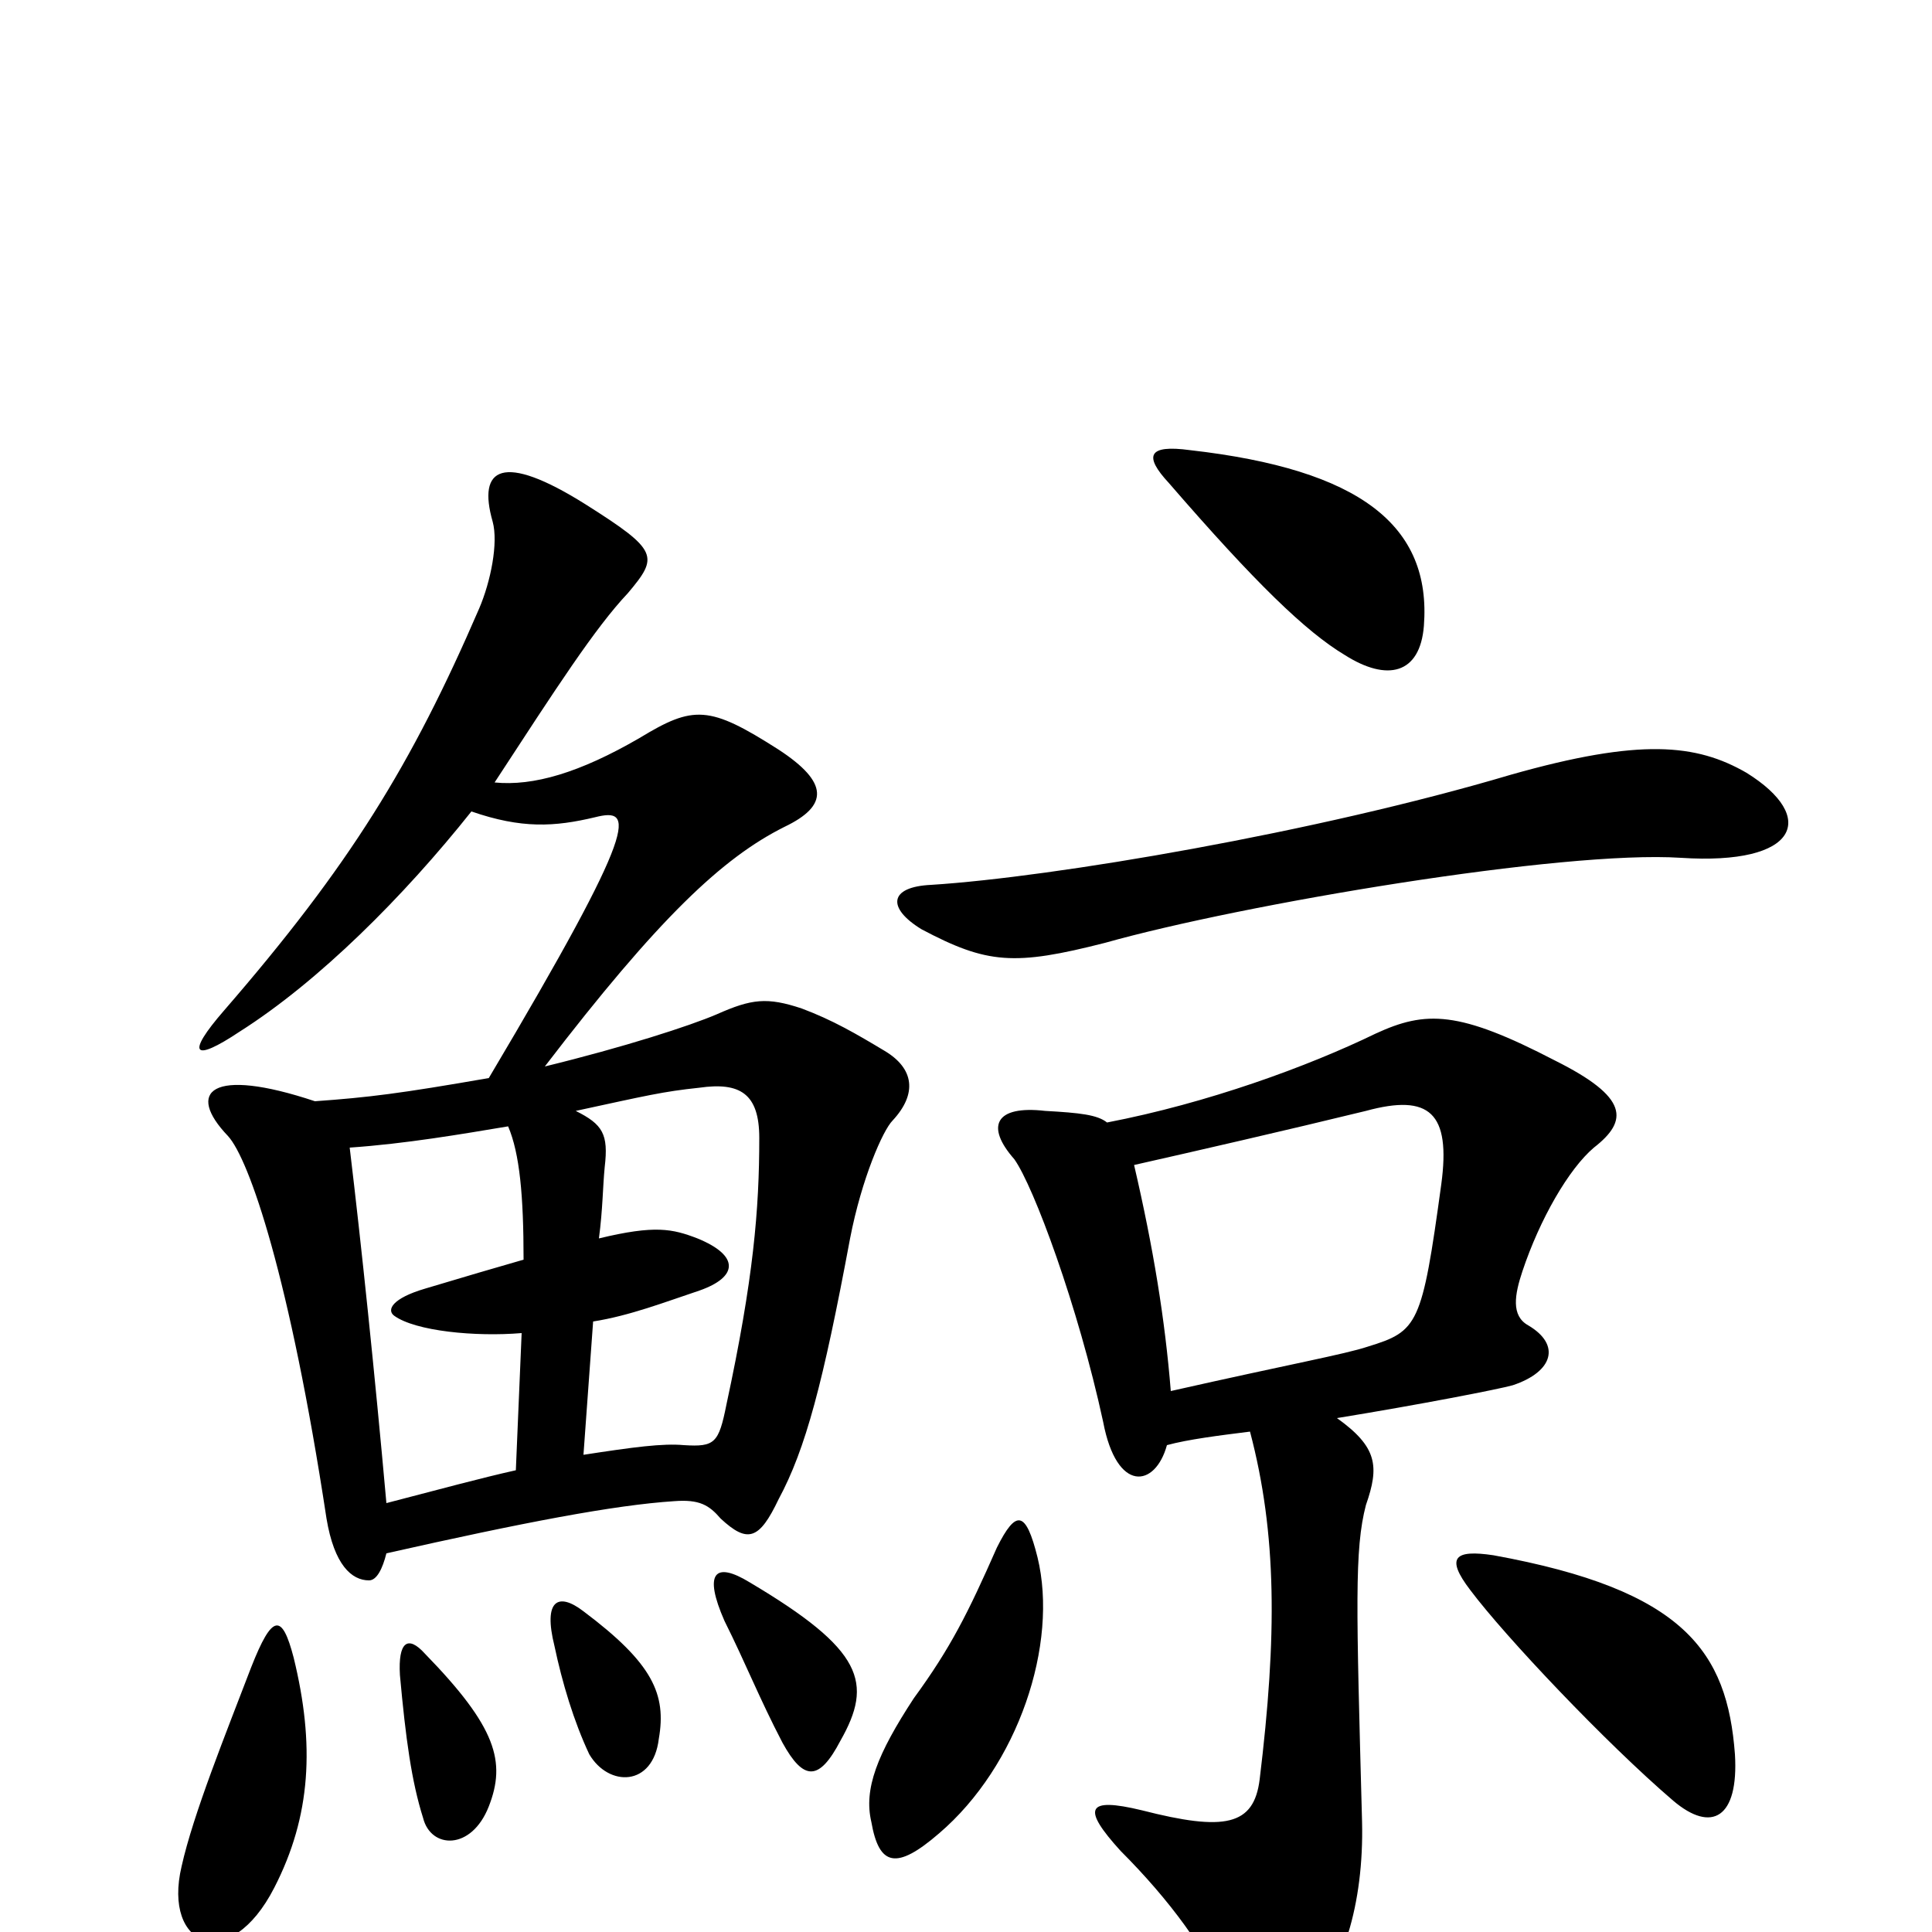 <svg xmlns="http://www.w3.org/2000/svg" viewBox="0 -1000 1000 1000">
	<path fill="#000000" d="M152 -142C146 -165 141 -165 130 -137C117 -103 100 -61 94 -34C84 8 119 22 142 -23C161 -60 163 -97 152 -142ZM253 -65C262 -88 257 -106 220 -144C211 -154 206 -150 207 -133C210 -100 213 -78 219 -59C223 -43 244 -42 253 -65ZM341 -100C345 -123 338 -139 302 -166C289 -176 281 -172 287 -148C291 -129 297 -109 305 -92C315 -75 338 -75 341 -100ZM435 -99C452 -129 447 -146 388 -181C370 -192 364 -186 375 -161C386 -139 393 -121 405 -98C416 -78 424 -78 435 -99ZM302 -247L307 -316C326 -319 344 -326 362 -332C382 -339 383 -350 361 -359C348 -364 339 -366 310 -359C312 -374 312 -386 313 -396C315 -413 312 -418 298 -425C335 -433 343 -435 362 -437C383 -440 393 -434 393 -411C393 -374 390 -338 376 -273C372 -253 370 -251 354 -252C343 -253 328 -251 302 -247ZM263 -417C269 -403 271 -381 271 -348C257 -344 240 -339 220 -333C203 -328 200 -322 204 -319C215 -311 246 -308 270 -310L267 -239C249 -235 227 -229 200 -222C194 -289 187 -356 181 -406C210 -408 239 -413 263 -417ZM244 -580C270 -571 287 -572 308 -577C328 -582 332 -575 253 -442C207 -434 191 -432 163 -430C109 -448 96 -435 118 -412C129 -400 150 -339 169 -214C173 -190 182 -182 191 -182C195 -182 198 -188 200 -196C271 -212 318 -221 349 -223C362 -224 367 -221 373 -214C387 -201 393 -203 403 -224C417 -250 426 -284 440 -359C446 -390 457 -415 462 -420C475 -434 473 -447 458 -456C443 -465 431 -472 415 -478C397 -484 389 -483 371 -475C357 -469 323 -458 282 -448C341 -525 374 -556 406 -572C429 -583 429 -595 403 -612C367 -635 359 -635 331 -618C300 -600 276 -593 256 -595C288 -644 308 -675 325 -693C341 -712 341 -715 303 -739C260 -766 247 -758 255 -730C258 -719 254 -699 248 -685C213 -604 181 -552 116 -477C96 -454 100 -450 124 -466C165 -492 209 -536 244 -580ZM537 -194C531 -218 526 -219 516 -199C501 -165 492 -147 473 -121C454 -92 447 -74 451 -57C455 -34 464 -32 486 -51C527 -86 548 -149 537 -194ZM898 -92C894 -145 872 -177 773 -195C753 -198 748 -194 761 -177C779 -153 831 -98 866 -68C886 -51 900 -59 898 -92ZM904 -600C878 -615 849 -618 782 -599C681 -569 545 -546 482 -542C460 -541 459 -530 477 -519C511 -501 525 -500 572 -512C643 -532 809 -560 870 -556C931 -552 941 -577 904 -600ZM737 -676C741 -728 704 -757 616 -767C594 -770 592 -764 605 -750C650 -698 676 -673 696 -661C718 -647 735 -651 737 -676ZM604 -252C615 -255 631 -257 647 -259C661 -206 661 -153 652 -79C649 -55 634 -52 591 -63C562 -70 560 -64 580 -42C605 -17 626 11 634 34C642 59 651 59 674 40C695 23 706 -15 705 -57C702 -169 701 -198 707 -221C714 -241 713 -251 692 -266C735 -273 776 -281 783 -283C804 -290 808 -304 791 -314C782 -319 784 -330 788 -342C797 -369 812 -395 825 -406C843 -420 843 -432 805 -451C755 -477 738 -477 712 -465C677 -448 625 -429 573 -419C568 -423 559 -424 541 -425C515 -428 510 -417 525 -400C535 -386 558 -324 571 -264C578 -227 598 -230 604 -252ZM587 -397C618 -404 666 -415 707 -425C740 -434 751 -424 746 -387C736 -314 734 -311 708 -303C696 -299 668 -294 606 -280C603 -317 597 -354 587 -397Z"/>
</svg>